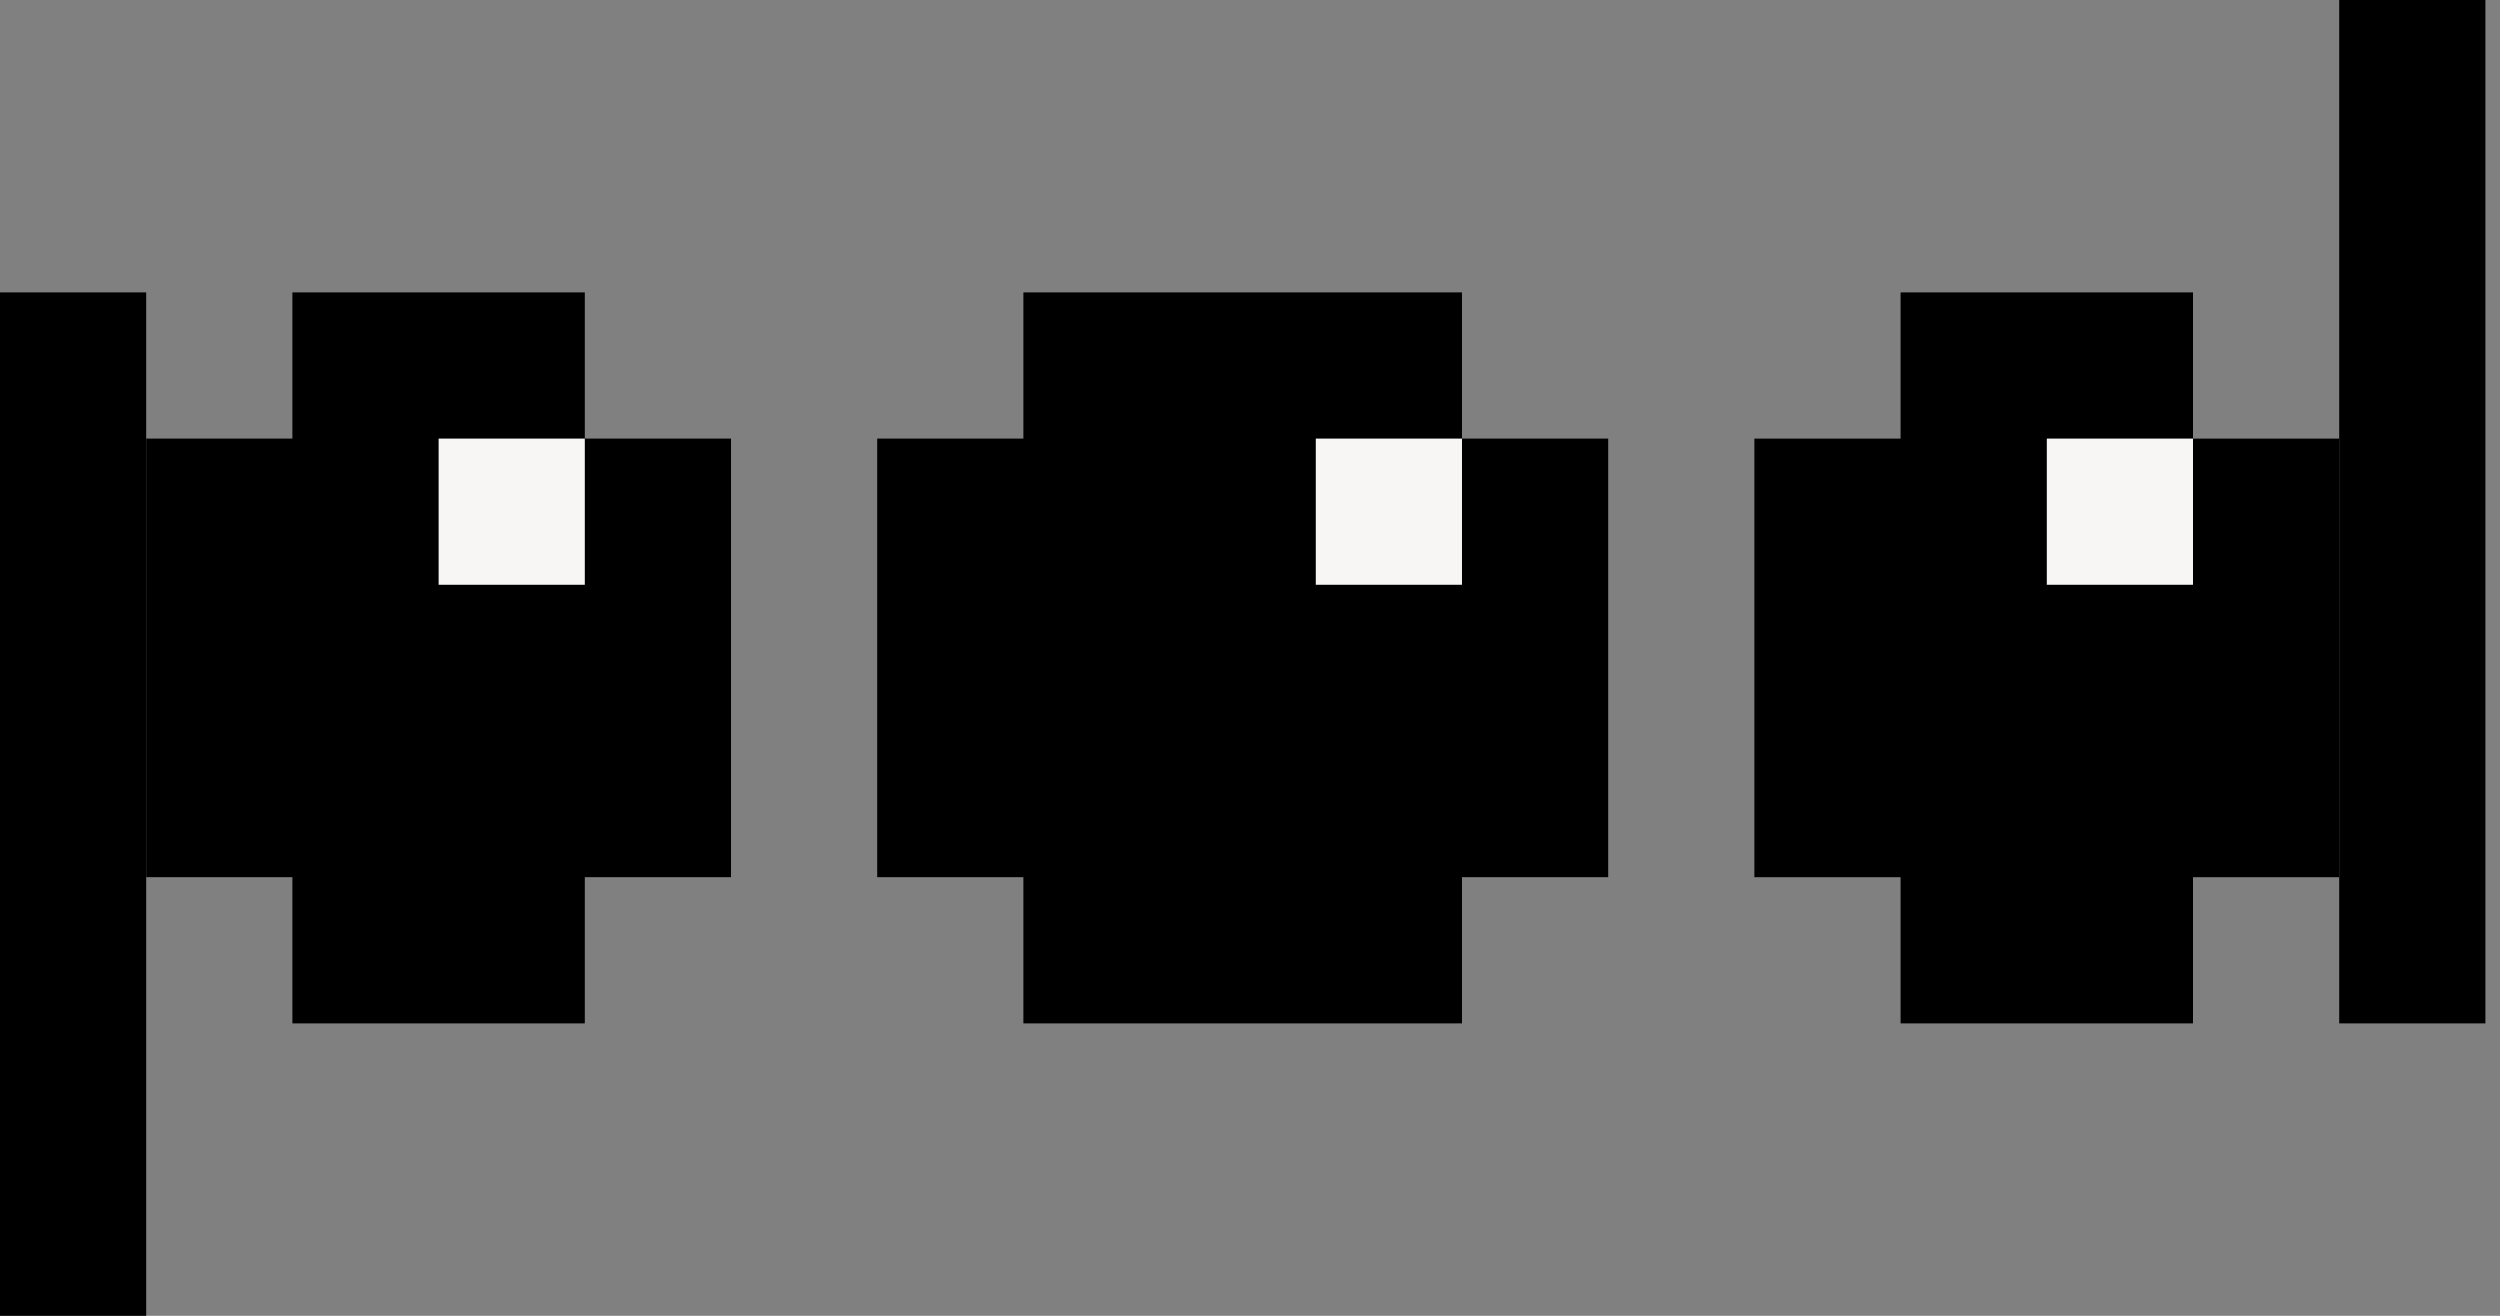 <svg width="76" height="40" viewBox="0 0 76 40" fill="none" xmlns="http://www.w3.org/2000/svg">
<rect x="0" y="0" width="76" height="40" fill="#808080" stroke="none"/>
<rect x="71.111" y="26.667" width="17.778" height="13.333" transform="rotate(180 71.111 26.667)" fill="black"/>
<rect x="75.556" y="31.111" width="4.444" height="31.111" transform="rotate(180 75.556 31.111)" fill="black"/>
<rect x="66.667" y="31.111" width="8.889" height="22.222" transform="rotate(180 66.667 31.111)" fill="black"/>
<rect x="66.667" y="17.777" width="4.444" height="4.444" transform="rotate(180 66.667 17.777)" fill="#F7F6F5"/>
<rect x="26.667" y="13.333" width="22.222" height="13.333" fill="black"/>
<rect x="31.111" y="8.889" width="13.333" height="22.222" fill="black"/>
<rect x="40" y="13.333" width="4.444" height="4.444" fill="#F7F6F5"/>
<rect x="4.445" y="13.333" width="17.778" height="13.333" fill="black"/>
<rect y="8.889" width="4.444" height="31.111" fill="black"/>
<rect x="8.889" y="8.889" width="8.889" height="22.222" fill="black"/>
<rect x="13.334" y="13.333" width="4.444" height="4.444" fill="#F7F6F5"/>
</svg>
